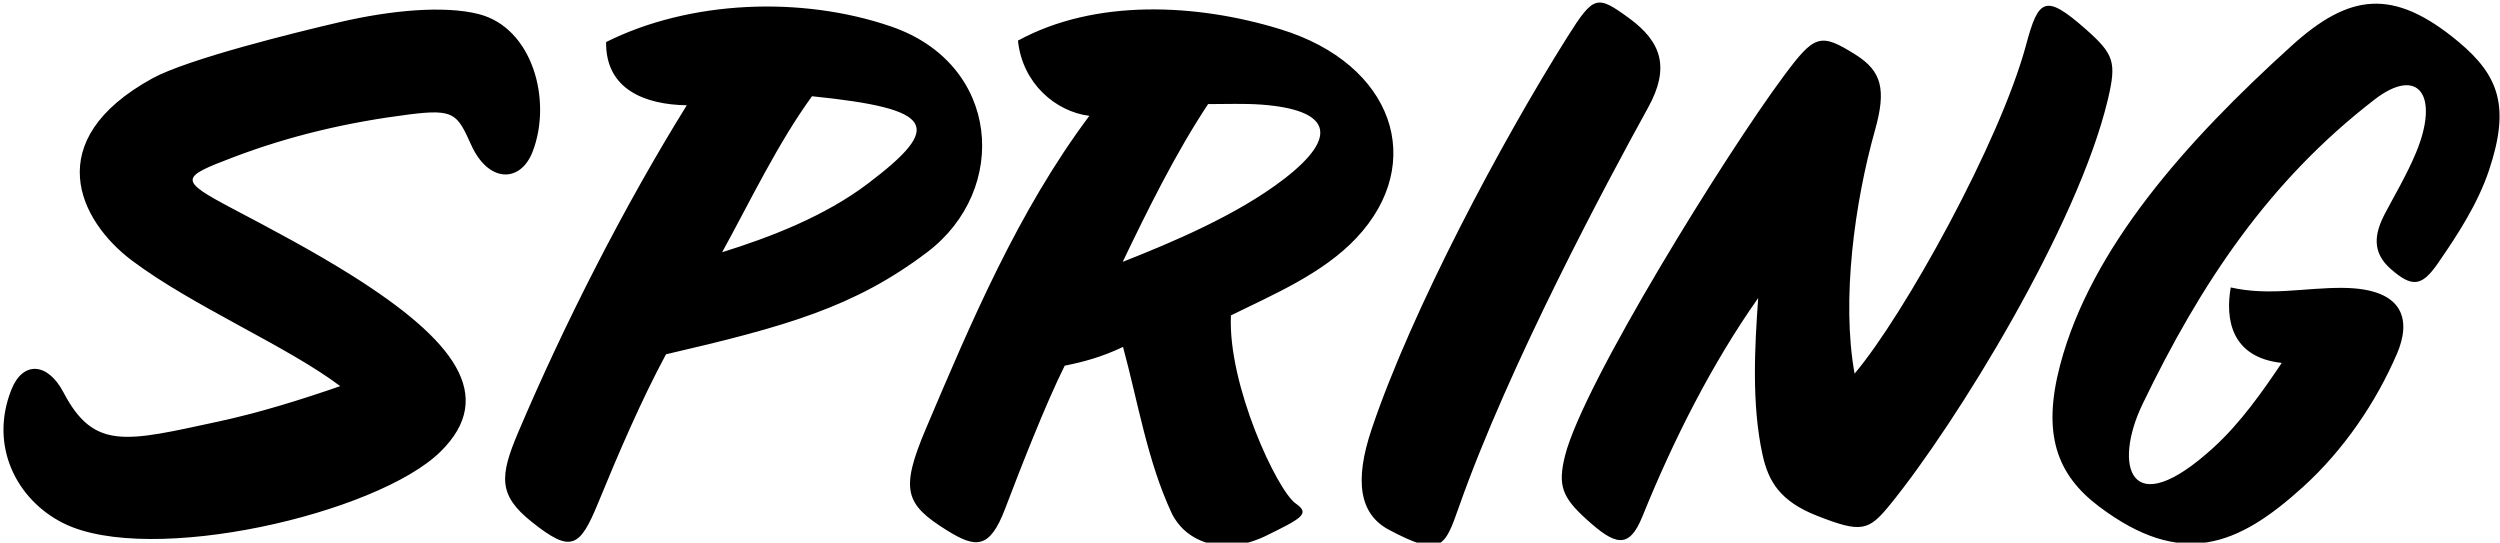 <?xml version="1.0" encoding="UTF-8"?>
<svg xmlns="http://www.w3.org/2000/svg" xmlns:xlink="http://www.w3.org/1999/xlink" width="364pt" height="79pt" viewBox="0 0 364 79" version="1.1">
<g id="surface1">
<path style=" stroke:none;fill-rule:nonzero;fill:rgb(0%,0%,0%);fill-opacity:1;" d="M 362.41 24.762 C 360.777 29.668 357.781 34.262 354.922 38.387 C 352.578 41.762 351.172 41.84 348.129 39.195 C 345.223 36.672 345.777 33.918 347.246 31.105 C 348.59 28.539 350.461 25.398 351.789 22.188 C 355.23 13.875 352.125 9.574 345.754 14.48 C 330.336 26.359 320.43 41.262 311.961 58.824 C 307.66 67.746 309.988 76.41 322.332 65.125 C 326.227 61.566 329.441 56.984 332.223 52.84 C 324.801 52.039 323.996 46.383 324.797 41.852 C 330.441 43.133 335.629 41.871 341.09 41.914 C 350.438 41.988 350.957 46.953 349 51.5 C 345.961 58.562 341.254 65.516 335.32 70.898 C 325.82 79.516 317.672 82.793 305.664 73.781 C 299.441 69.117 297.301 63.164 299.969 53.09 C 304.469 36.082 318.289 20.578 333.645 6.676 C 342.012 -0.898 348.387 -1.879 357.941 6.074 C 363.91 11.047 365.465 15.586 362.41 24.762 Z M 77.547 22.094 C 80.422 14.664 77.574 4.051 69.688 2.047 C 64.609 0.762 56.836 1.516 49.605 3.191 C 42.965 4.73 27.281 8.605 22.164 11.422 C 5.773 20.445 11.492 32.125 19.188 37.918 C 28.047 44.582 41.859 50.418 49.539 56.223 C 43.418 58.332 37.633 60.121 31.641 61.41 C 18.43 64.254 13.699 65.656 9.234 57.117 C 6.965 52.781 3.344 52.512 1.672 56.699 C -1.629 64.957 2.453 72.797 9.23 76.18 C 21.824 82.469 54.957 74.816 64.156 65.742 C 72.359 57.648 66.148 49.527 51.391 40.207 C 45.609 36.559 39.438 33.316 33.871 30.379 C 25.941 26.191 26.25 25.828 33.961 22.898 C 42.359 19.707 50.762 17.781 59.539 16.668 C 66.152 15.828 66.562 16.57 68.605 21.098 C 71.109 26.648 75.773 26.668 77.547 22.094 Z M 179.223 45.922 C 178.75 56.055 185.969 71.441 188.656 73.312 C 190.801 74.801 189.586 75.438 184.152 78.098 C 177.668 81.125 172.418 78.621 170.578 74.672 C 167.051 67.098 165.695 58.559 163.512 50.512 C 160.43 51.984 157.652 52.723 155.023 53.242 C 152.258 58.77 148.551 68.273 146.355 74.047 C 144.094 80.004 142.07 79.844 137.828 77.191 C 131.801 73.426 131.016 71.363 134.809 62.422 C 141.371 46.953 148.238 30.723 158.609 16.867 C 153.766 16.266 148.867 12.207 148.215 5.914 C 159.406 -0.199 174.164 0.484 186.445 4.262 C 202.945 9.332 207.754 23.73 197.504 34.633 C 192.574 39.875 185.344 42.898 179.223 45.922 Z M 186.941 26.07 C 195.262 19.668 193.484 15.957 183.648 15.23 C 181.18 15.051 178.566 15.156 175.898 15.156 C 171.125 22.363 167.02 30.727 163.465 38.125 C 170.551 35.336 180.125 31.316 186.941 26.07 Z M 303.645 4.215 C 297.758 -0.969 296.797 -0.164 294.996 6.543 C 291.191 20.711 277.215 45.895 270.027 54.402 C 268.09 43.688 270.031 29.492 273.004 18.941 C 274.68 12.984 273.953 10.348 270.188 7.973 C 265.008 4.707 264.184 5.055 259.699 11.09 C 251.27 22.426 230.465 55.957 227.867 66.359 C 226.785 70.688 227.453 72.414 231 75.621 C 235.113 79.344 237.164 80.07 239.121 75.23 C 243.641 64.062 249.262 52.938 255.992 43.395 C 255.496 50.398 255.004 58.883 256.637 66.254 C 257.488 70.102 259.18 72.992 264.59 75.109 C 271.012 77.625 272.059 77.324 275.172 73.504 C 284.855 61.609 302.539 32.844 306.895 14.523 C 308.195 9.055 307.832 7.898 303.645 4.215 Z M 135.031 36.695 C 124.422 44.746 114.34 47.555 96.969 51.586 C 93.406 58.199 90.043 66.023 87.07 73.273 C 84.387 79.812 83.109 80.531 77.391 75.961 C 72.539 72.09 72.734 69.344 75.453 62.941 C 82.145 47.176 90.887 29.996 99.996 15.328 C 93.91 15.238 88.152 13.012 88.25 6.121 C 100.375 0.059 116.648 -0.648 129.77 3.867 C 145.699 9.348 146.988 27.621 135.031 36.695 Z M 118.227 14.012 C 113.246 20.871 109.277 29.207 105.145 36.723 C 112.113 34.555 120.059 31.504 126.355 26.738 C 137.41 18.367 136.223 15.855 118.227 14.012 Z M 237.168 2.625 C 232.512 -0.766 232.035 -0.688 228.227 5.355 C 218.672 20.512 205.566 45.094 199.719 62.461 C 197.141 70.105 197.977 74.879 202.23 77.137 C 209.801 81.152 210.324 79.762 212.418 73.816 C 219.703 53.113 234.043 26.402 239.973 15.648 C 243.156 9.871 241.953 6.109 237.168 2.625 "/>
</g>
</svg>
